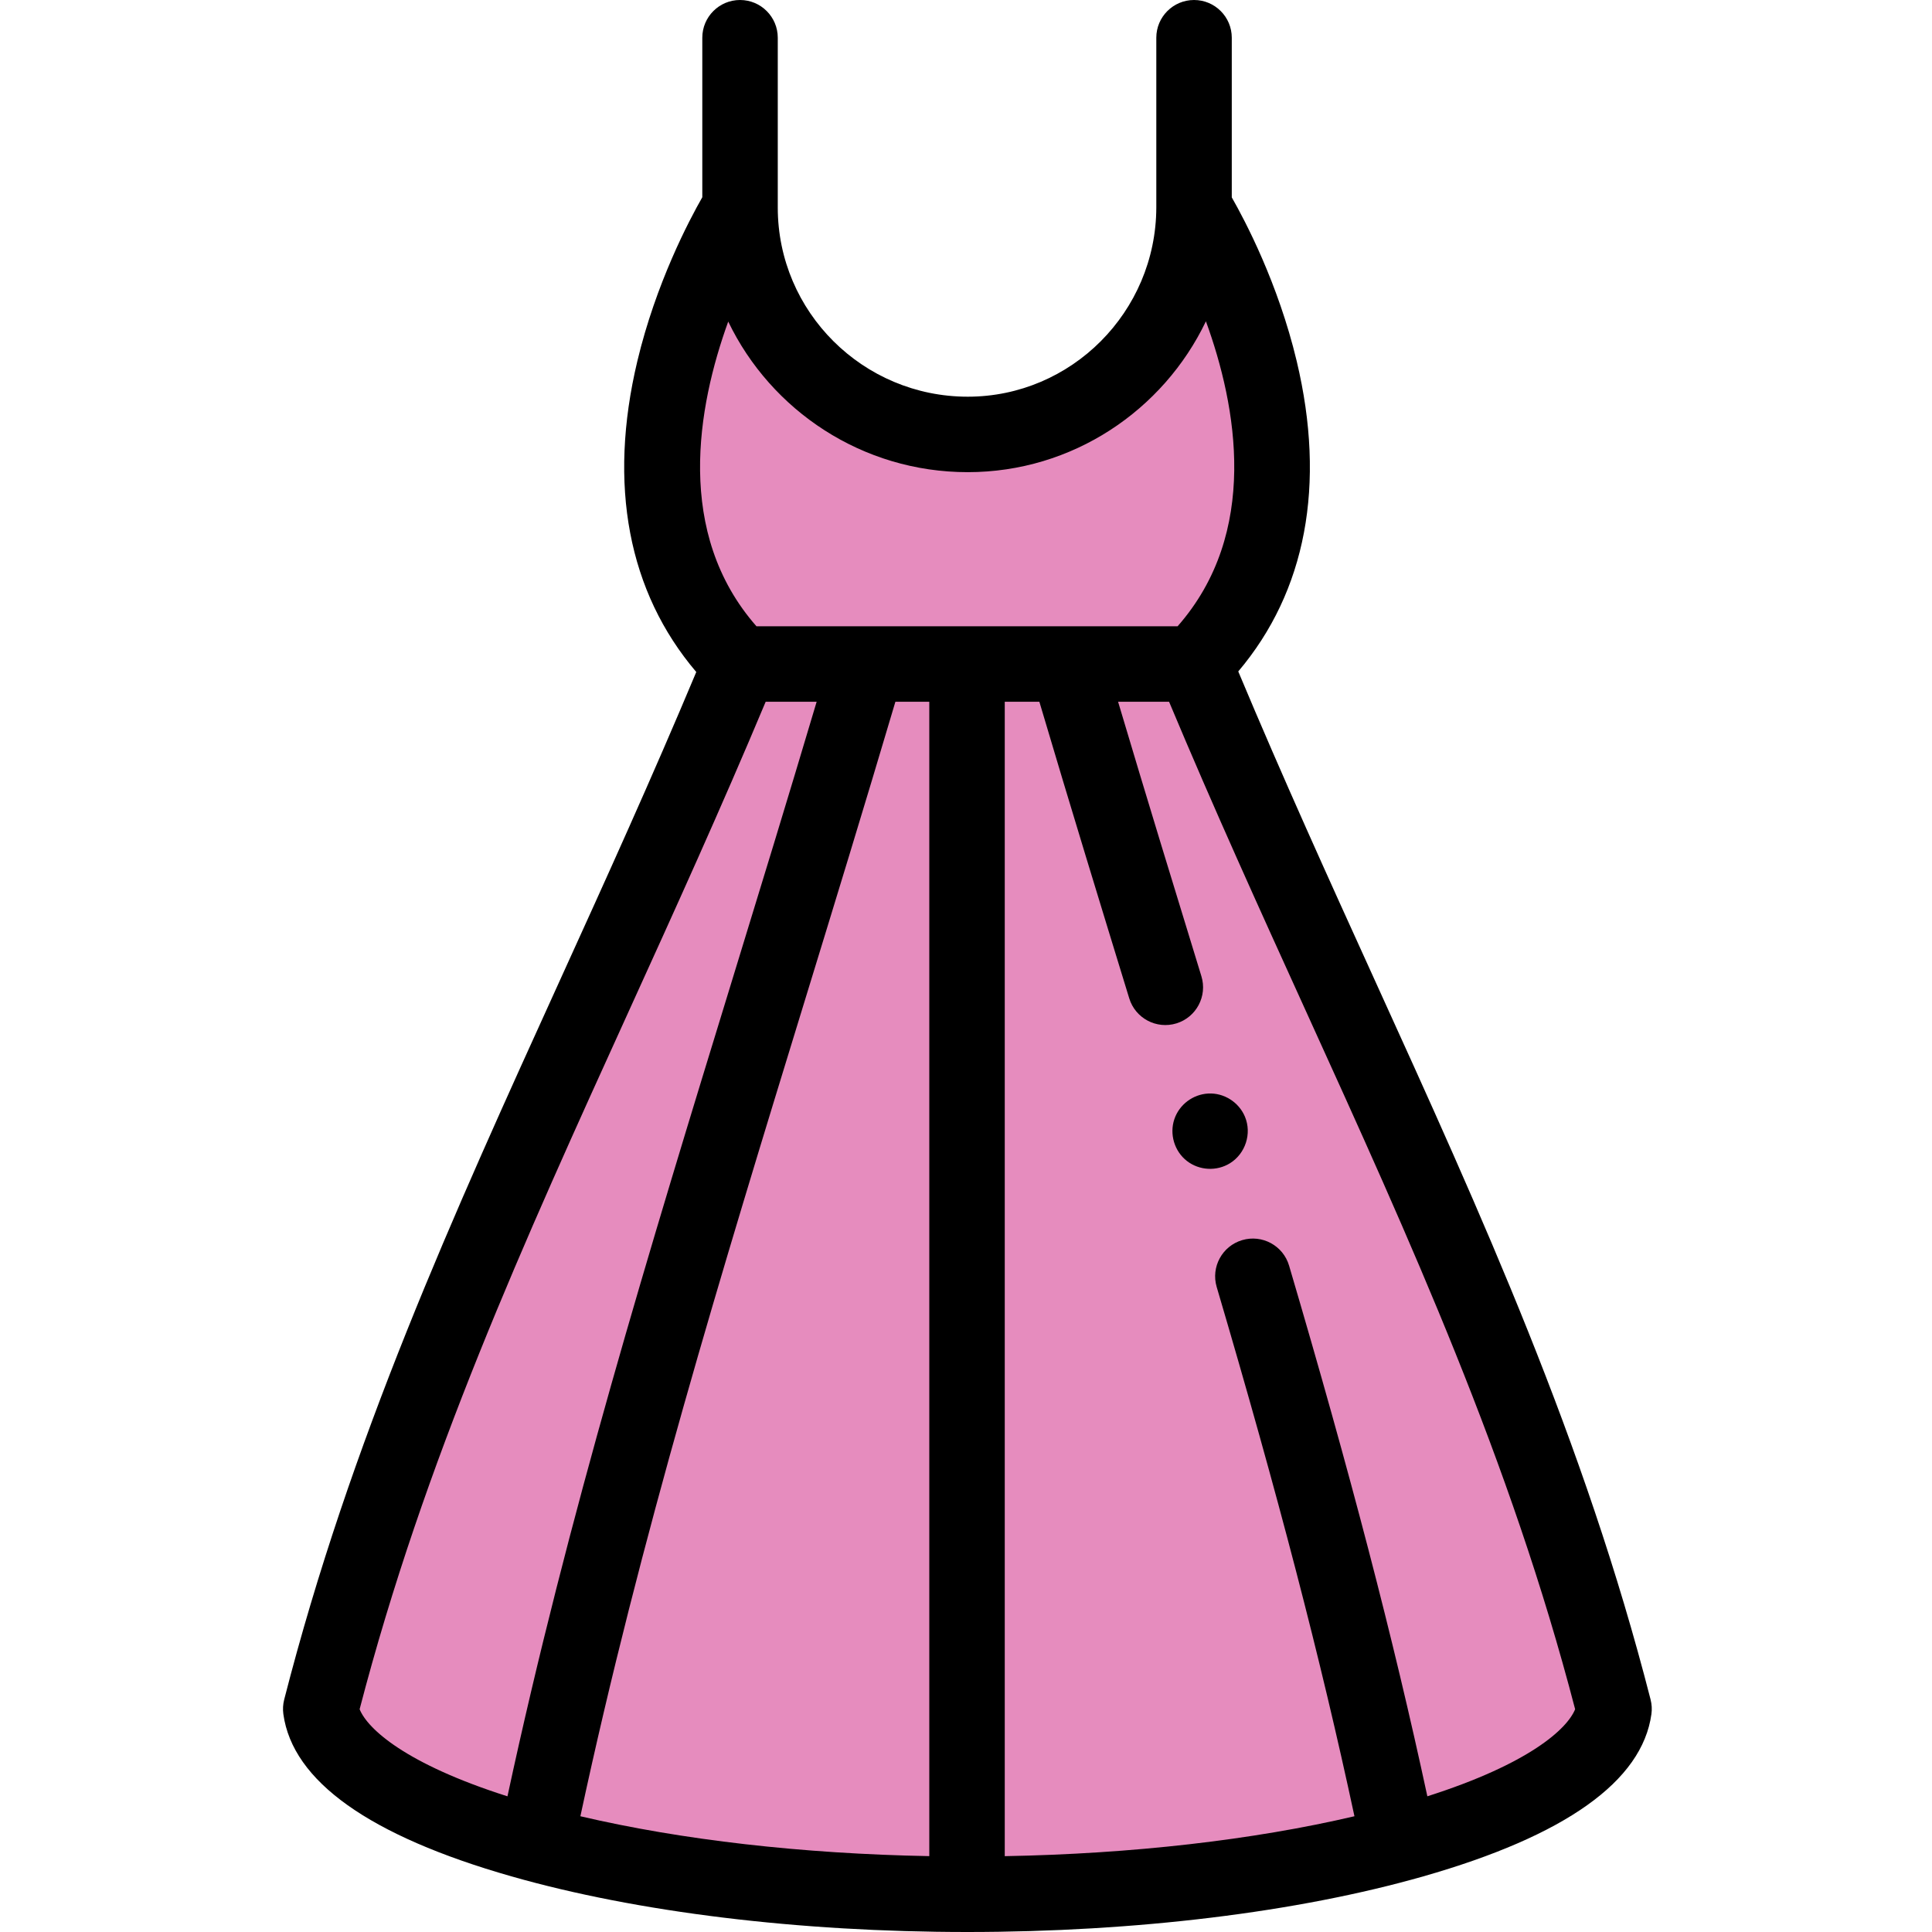 <svg height="512pt" viewBox="-75 0 512 512" width="512pt" xmlns="http://www.w3.org/2000/svg"><path d="m241.488 175.977c-40.082 0-80.16 0-120.242 0-40.527 97.918-86.051 178.547-111.246 276.914 3.758 27.184 81.23 49.109 171.367 49.109 90.141 0 167.609-21.922 171.371-49.109-25.199-98.367-70.723-178.996-111.25-276.914zm0 0" fill="#e68cbe"/><path d="m241.43 55.043c-.098 33.117-26.828 60.086-59.969 60.086-33.207 0-60.344-26.918-60.344-60.125 0 0-46.621 74.316.035 120.973h120.242c46.656-46.656.035-120.934.035-120.934zm0 0" fill="#e68cbe"/><path d="m362.426 450.41c-17.562-68.559-44.605-128.02-73.242-190.977-11.914-26.191-24.199-53.234-36.031-81.492 17.941-21.199 23.309-49.469 15.484-82.25-4.922-20.625-13.672-37.207-17.203-43.383v-42.309c0-5.523-4.477-10-10-10-5.523 0-10 4.477-10 10v45.012c-.086 27.633-22.504 50.117-49.973 50.117-27.758 0-50.344-22.484-50.344-50.125v-45.004c0-5.523-4.477-10-10-10-5.523 0-10 4.477-10 10v42.27c-3.531 6.18-12.281 22.77-17.207 43.402-7.84 32.867-2.43 61.199 15.609 82.418-11.812 28.199-24.074 55.195-35.969 81.34-28.633 62.957-55.676 122.422-73.238 190.98-.32 1.258-.395 2.562-.219 3.852 2.461 17.777 22.801 32.246 60.453 42.996 33.309 9.508 76.219 14.742 120.82 14.742 44.605 0 87.516-5.234 120.824-14.742 37.652-10.75 57.992-25.215 60.453-42.996.18-1.285.105-2.594-.219-3.852zm-244.438-365.188c11.344 23.582 35.531 39.906 63.473 39.906 27.75 0 51.82-16.363 63.121-39.98 8.211 22.555 14.301 56.023-7.508 80.828h-111.598c-21.699-24.703-15.66-58.16-7.488-80.754zm53.285 406.672c-33.594-.613-65.656-4.285-92.465-10.57 15.859-73.945 37.145-143.375 59.656-216.75 7.332-23.898 15.566-50.734 23.824-78.598h8.984zm-150.969-38.93c17.145-65.852 43.535-123.871 71.453-185.254 11.934-26.238 24.246-53.312 36.152-81.734h13.512c-7.66 25.742-15.258 50.512-22.082 72.742-22.531 73.438-43.844 142.953-59.855 217.328-26.977-8.594-37.066-17.852-39.18-23.082zm282.961 23.074c-9.004-41.836-20.422-85.621-36.645-140.633-1.562-5.297-7.125-8.328-12.422-6.762-5.297 1.562-8.324 7.121-6.762 12.418 16.219 54.988 27.578 98.602 36.508 140.262-26.859 6.297-59.004 9.973-92.672 10.578v-305.926h9.172c8.25 27.852 16.488 54.699 23.82 78.605 1.621 5.277 7.211 8.25 12.496 6.629 5.277-1.621 8.246-7.215 6.625-12.496-6.82-22.23-14.422-47.008-22.078-72.738h13.512c11.906 28.422 24.223 55.496 36.156 81.738 27.918 61.383 54.309 119.398 71.453 185.25-2.109 5.23-12.195 14.484-39.164 23.074zm0 0"/><path d="m254.93 295.949c-1.605-3.848-5.559-6.379-9.734-6.152-4.062.219-7.648 2.914-8.969 6.762-1.363 3.984 0 8.551 3.336 11.125 3.277 2.527 7.883 2.77 11.402.582 4.094-2.543 5.824-7.852 3.965-12.316zm0 0"/></svg>